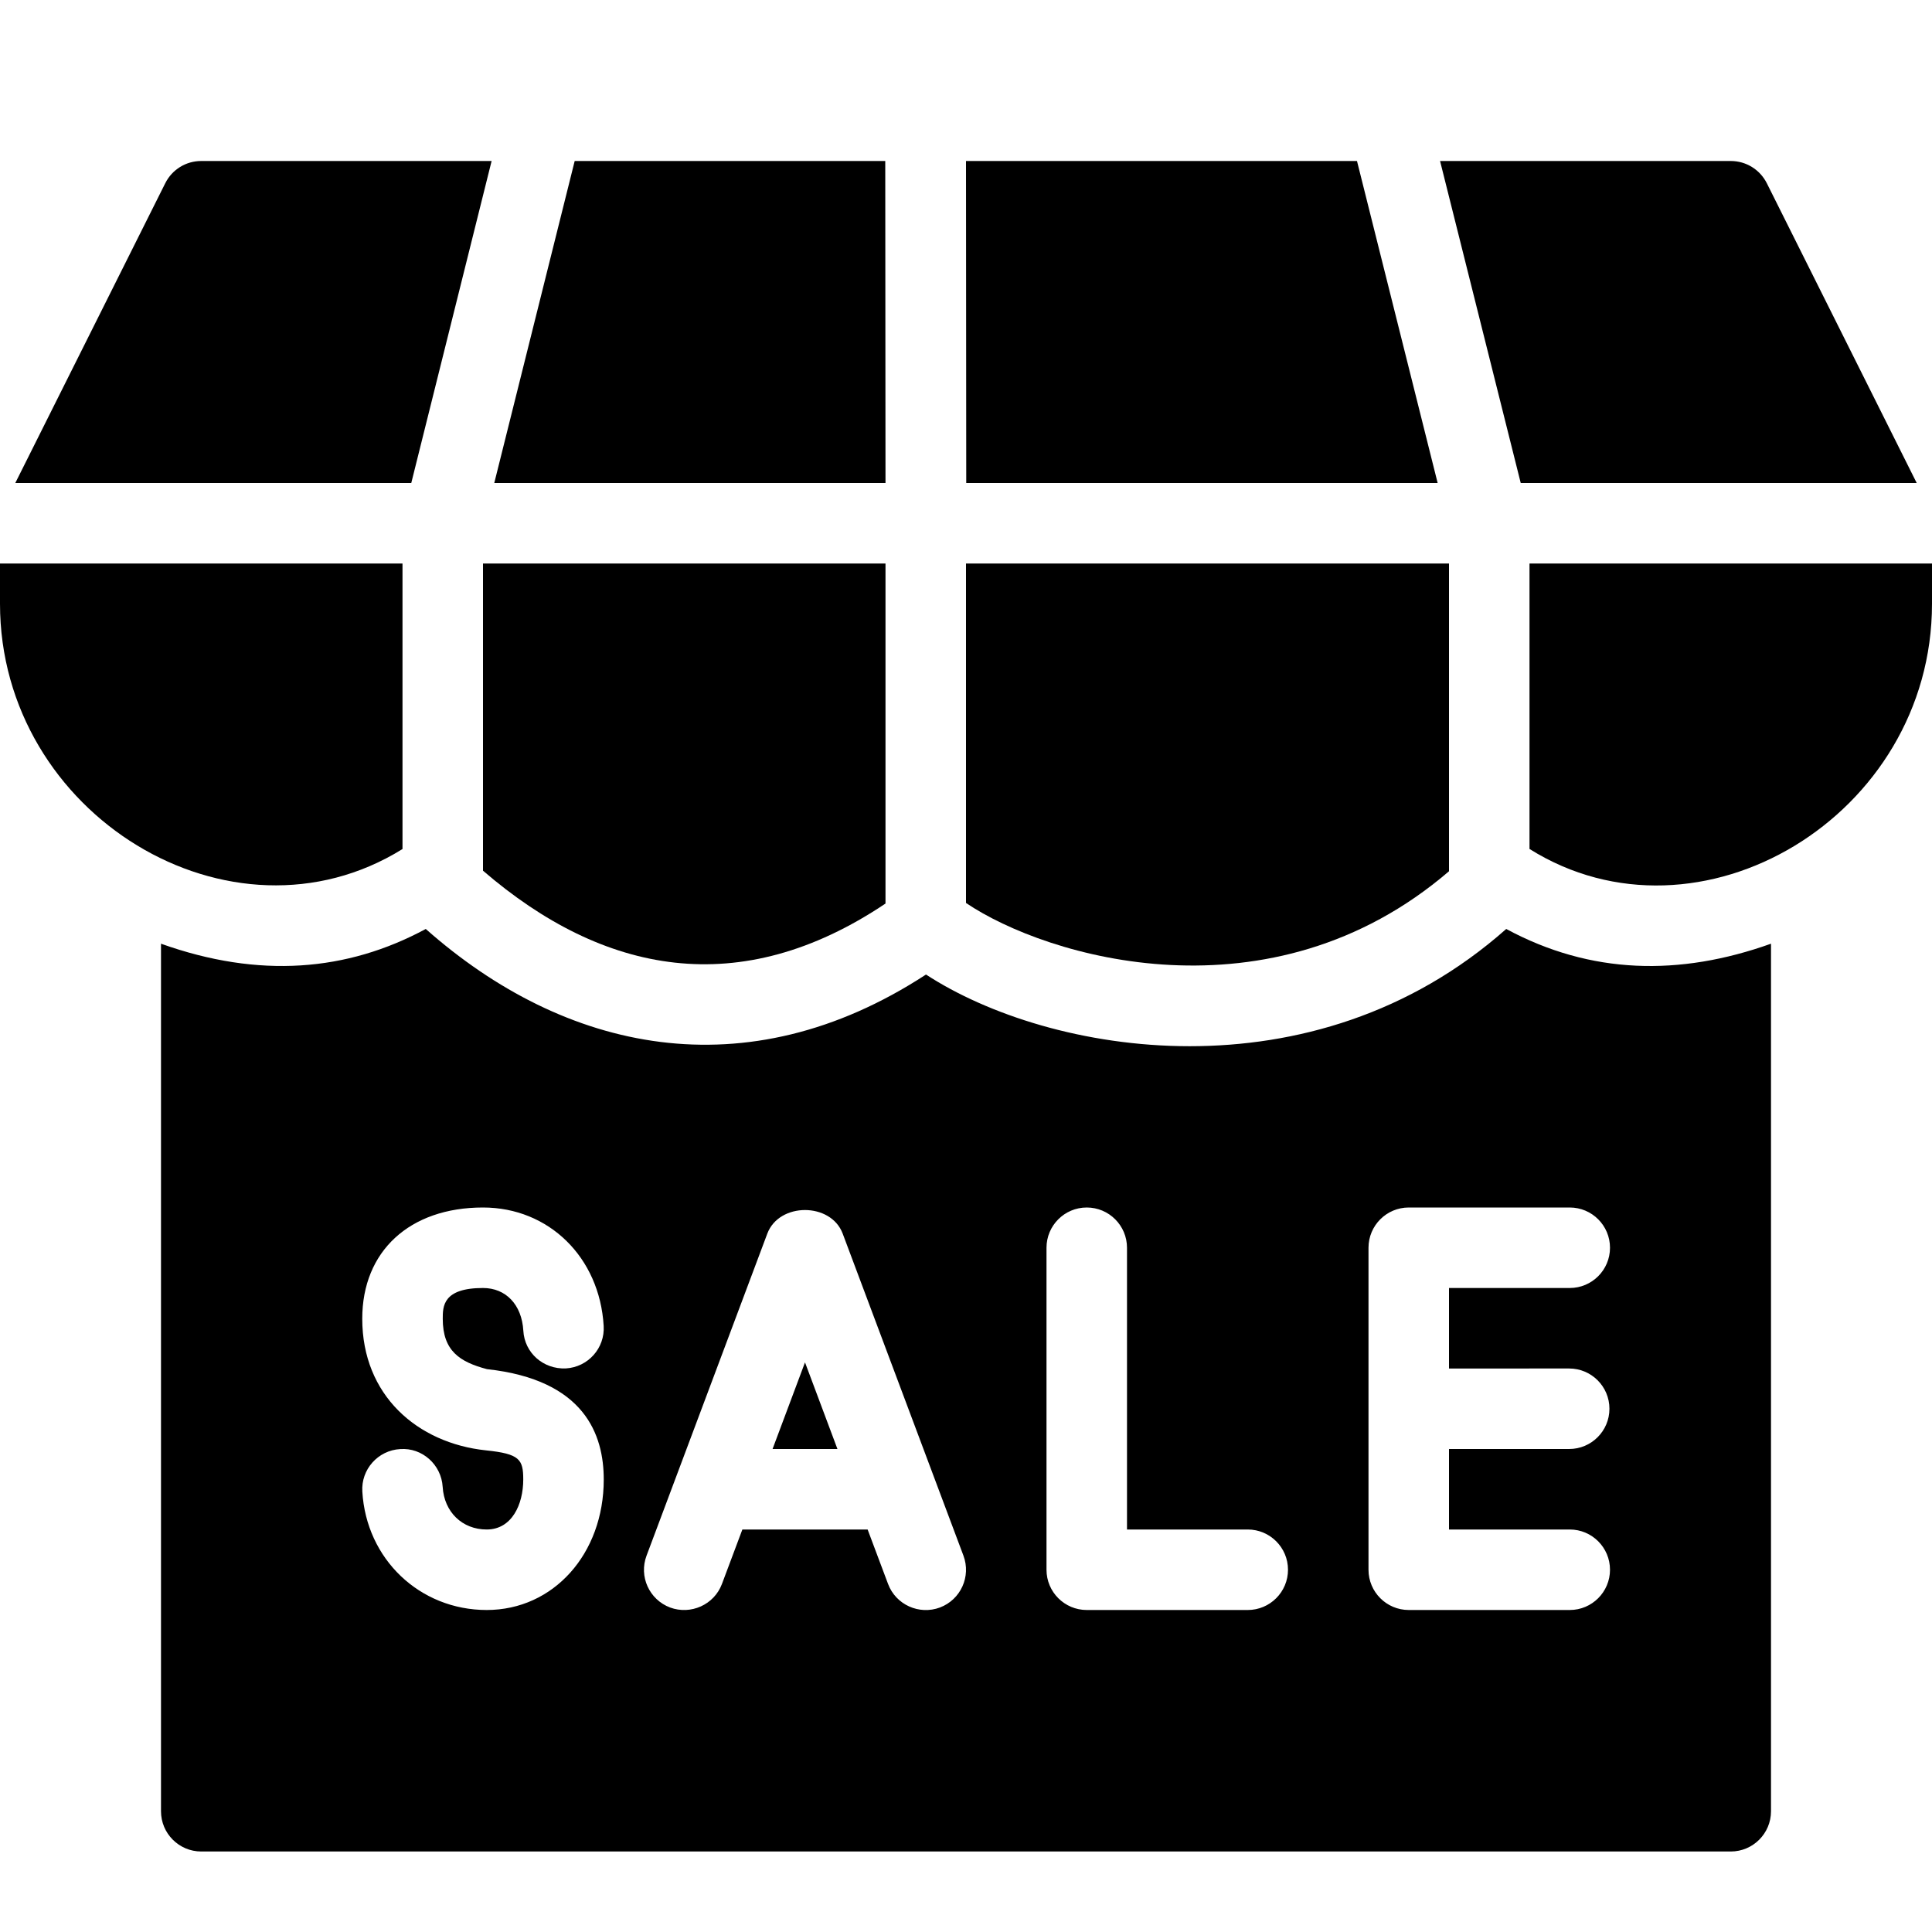 <?xml version="1.0" encoding="utf-8"?>
<!-- Generator: Adobe Illustrator 19.2.1, SVG Export Plug-In . SVG Version: 6.00 Build 0)  -->
<svg version="1.1" xmlns="http://www.w3.org/2000/svg" xmlns:xlink="http://www.w3.org/1999/xlink" x="0px" y="0px" width="24px"
	 height="24px" viewBox="0 0 24 24" enable-background="new 0 0 24 24" xml:space="preserve">
<g id="Filled_Icon">
	<g>
		<path d="M5.109,6l0.998-4H2.5C2.31,2,2.138,2.106,2.053,2.276L0.19,6H5.109z"/>
		<polygon points="11,6 10.997,2 7.139,2 6.14,6 		"/>
		<polygon points="16.857,2 12,2 12.003,6 17.859,6 		"/>
		<path d="M18.891,6h4.919l-1.862-3.724C21.862,2.106,21.69,2,21.5,2h-3.611L18.891,6z"/>
		<path d="M18,7h-6v4.217c1,0.676,3.781,1.51,6-0.394V7z"/>
		<path d="M5,7H0v0.5c0,2.623,2.875,4.367,5,3.047V7z"/>
		<path d="M19,7v3.546c2.106,1.32,5-0.404,5-3.046V7H19z"/>
		<path d="M11,7H6v3.816c1.497,1.29,3.194,1.62,5,0.408V7z"/>
		<g>
			<path d="M18.711,11.54c-2.406,2.131-5.678,1.564-7.208,0.566c-2.239,1.461-4.49,0.96-6.214-0.566
				C4.312,12.067,3.22,12.159,2,11.723V22.5C2,22.776,2.224,23,2.5,23h19c0.276,0,0.5-0.224,0.5-0.5V11.723
				C20.864,12.129,19.76,12.106,18.711,11.54z M6.046,20c-0.832,0-1.496-0.632-1.545-1.471c-0.017-0.275,0.194-0.512,0.47-0.528
				c0.274-0.02,0.512,0.194,0.528,0.47C5.518,18.783,5.742,19,6.046,19C6.359,19,6.5,18.688,6.5,18.379
				c0-0.25-0.045-0.319-0.462-0.362C5.182,17.927,4.5,17.331,4.5,16.382C4.5,15.542,5.089,15,6,15c0.818,0,1.449,0.619,1.499,1.471
				c0.017,0.276-0.194,0.512-0.47,0.528c-0.28,0.012-0.513-0.193-0.528-0.469C6.482,16.208,6.285,16,6,16c-0.5,0-0.5,0.23-0.5,0.382
				c0,0.399,0.21,0.536,0.549,0.626C7.265,17.14,7.5,17.825,7.5,18.379C7.5,19.303,6.875,20,6.046,20z M11.676,19.969
				c-0.258,0.096-0.547-0.034-0.644-0.292L10.778,19H9.222l-0.254,0.677c-0.097,0.258-0.387,0.387-0.644,0.292
				c-0.259-0.098-0.39-0.386-0.292-0.645l1.5-4c0.147-0.39,0.789-0.39,0.936,0l1.5,4C12.065,19.583,11.935,19.871,11.676,19.969z
				 M15.5,20h-2c-0.276,0-0.5-0.224-0.5-0.5v-4c0-0.276,0.224-0.5,0.5-0.5s0.5,0.224,0.5,0.5V19h1.5c0.276,0,0.5,0.224,0.5,0.5
				S15.776,20,15.5,20z M19.493,17c0.276,0,0.5,0.224,0.5,0.5s-0.224,0.5-0.5,0.5H18v1h1.5c0.276,0,0.5,0.224,0.5,0.5
				S19.776,20,19.5,20h-2c-0.276,0-0.5-0.224-0.5-0.5v-4c0-0.276,0.224-0.5,0.5-0.5h2c0.276,0,0.5,0.224,0.5,0.5S19.776,16,19.5,16
				H18v1H19.493z"/>
			<polygon points="9.597,18 10.403,18 10,16.924 			"/>
		</g>
	</g>
</g>
<g id="Invisible_Shape">
	<rect fill="none" width="24" height="24"/>
</g>
</svg>
